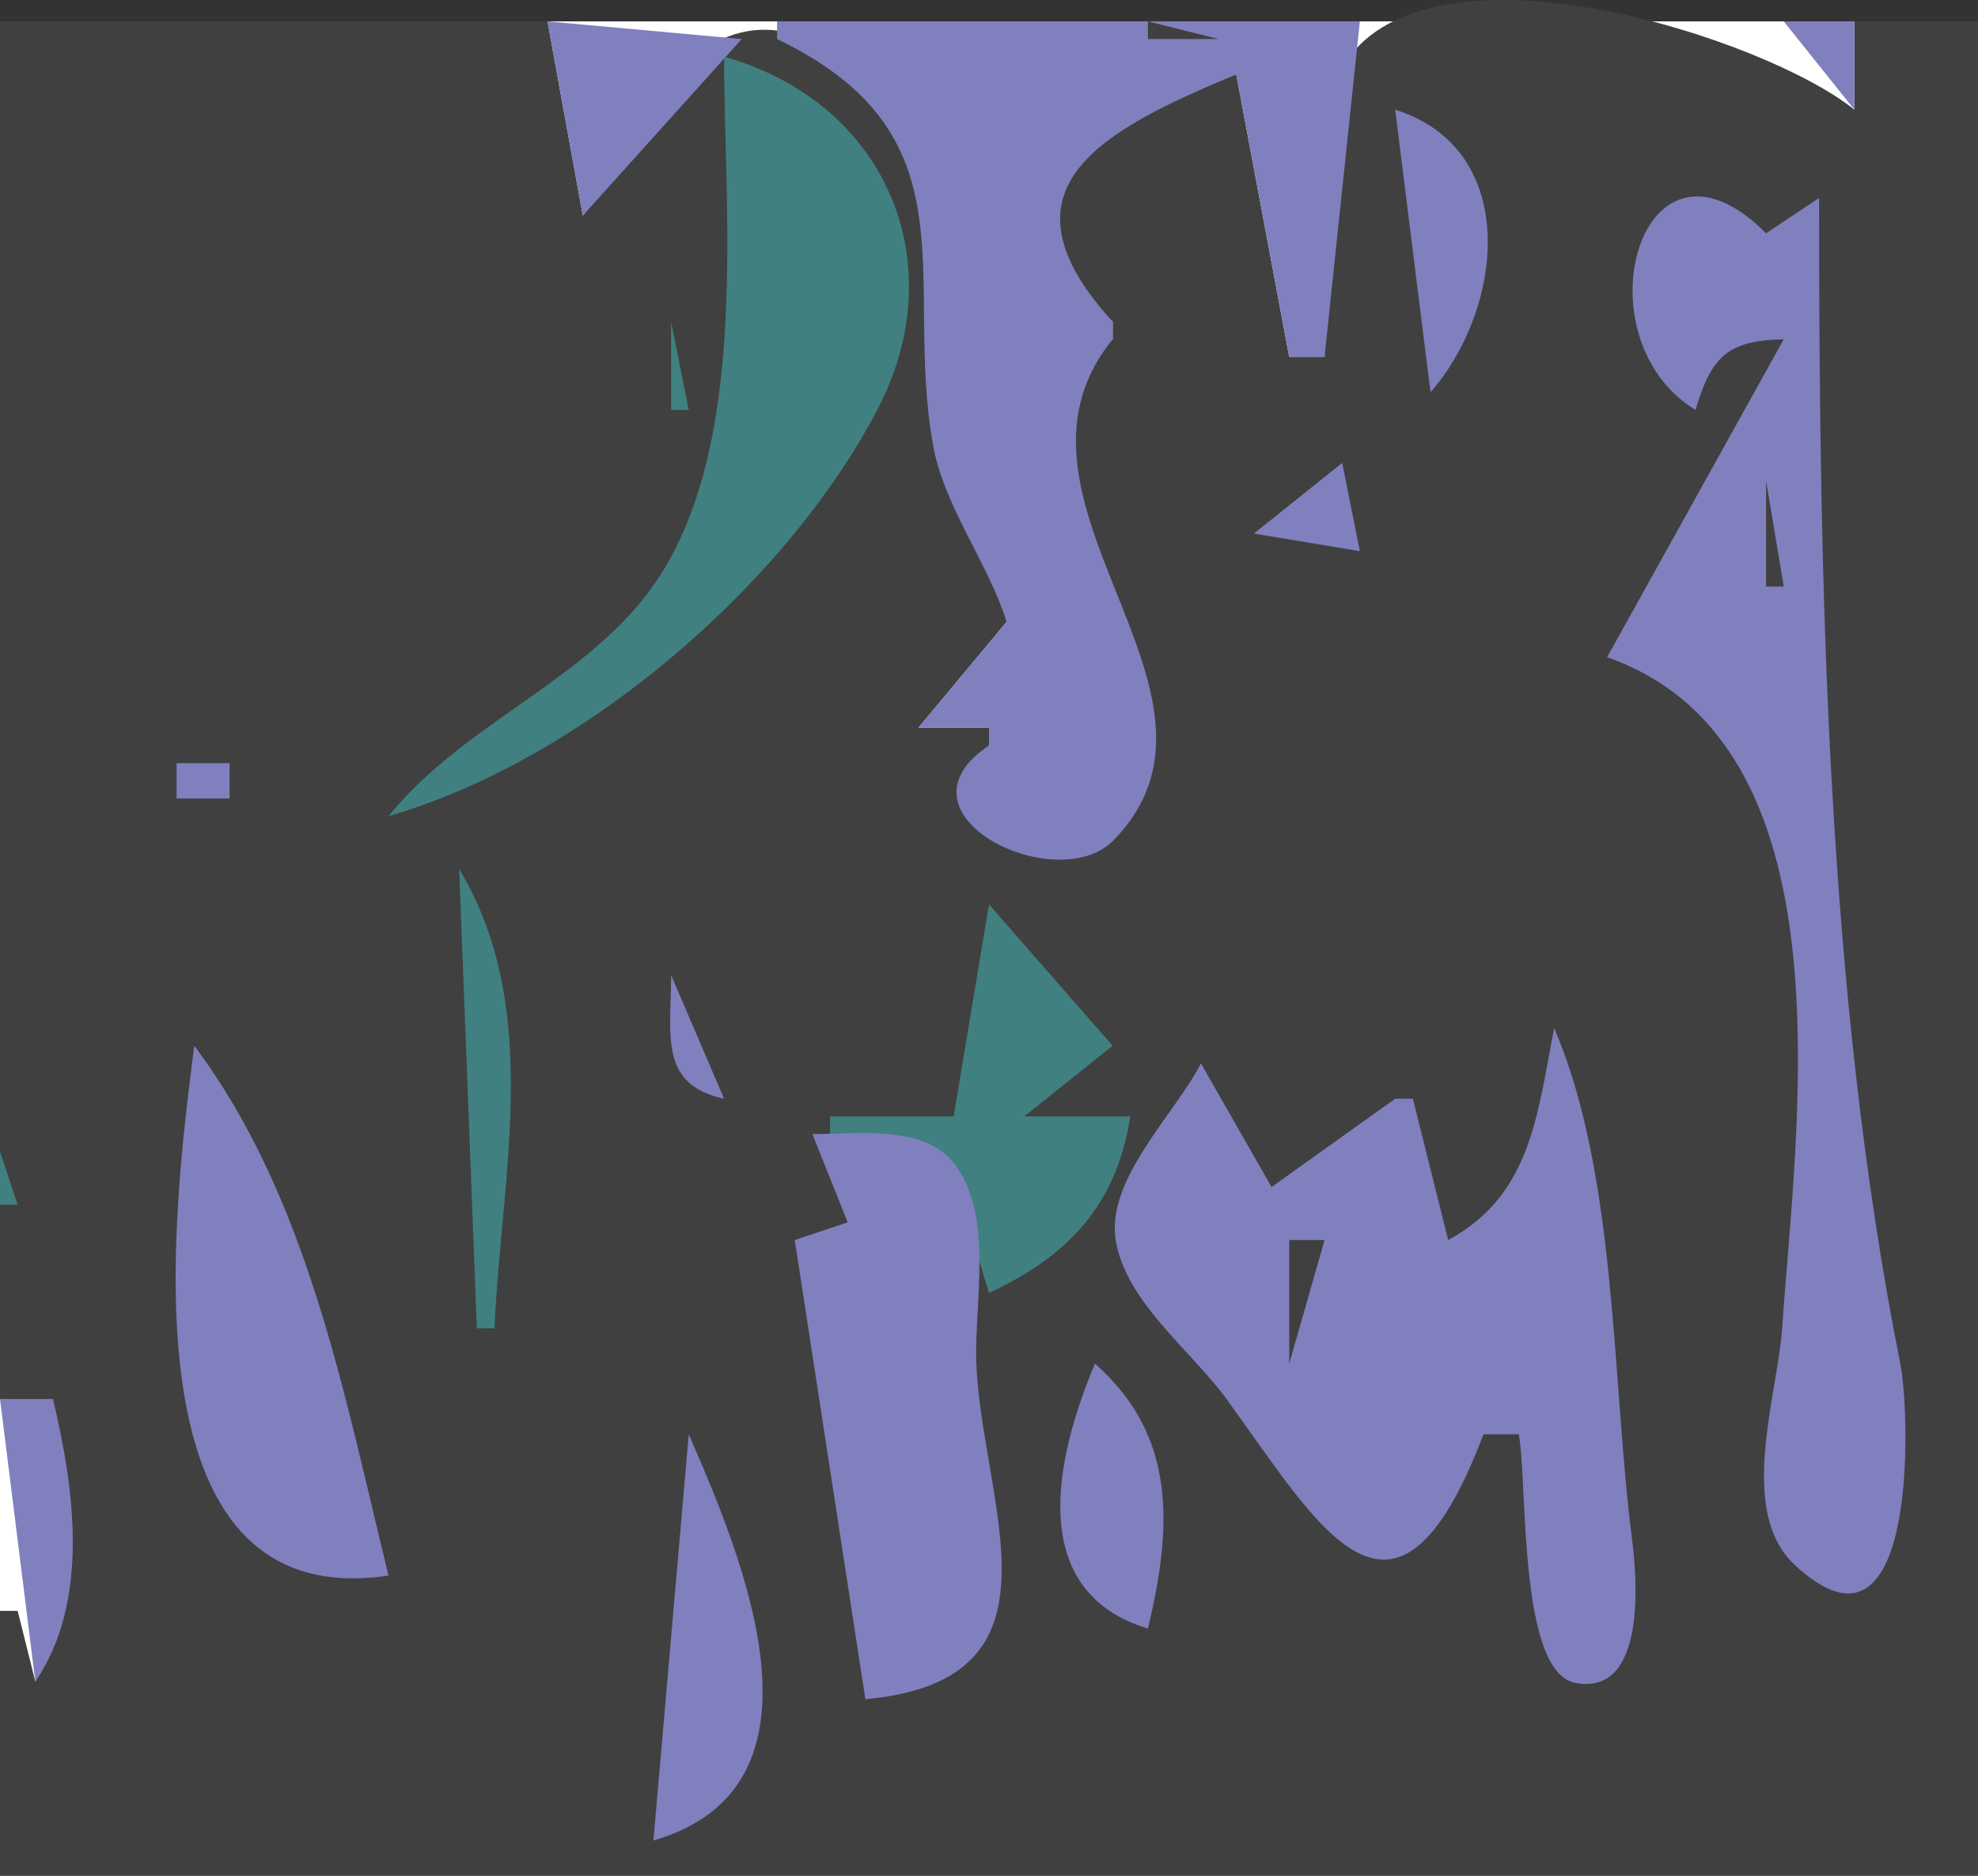 <?xml version="1.0" encoding="iso-8859-1"?>
<!-- Generator: Adobe Illustrator 11 Build 196, SVG Export Plug-In . SVG Version: 6.0.0 Build 78)  -->
<!DOCTYPE svg PUBLIC "-//W3C//DTD SVG 1.0//EN"    "http://www.w3.org/TR/2001/REC-SVG-20010904/DTD/svg10.dtd">
<svg  xmlns="http://www.w3.org/2000/svg" xmlns:xlink="http://www.w3.org/1999/xlink" xmlns:a="http://ns.adobe.com/AdobeSVGViewerExtensions/3.0/"
	 width="100" height="94.831" viewBox="0 0 100 94.831" style="overflow:visible;enable-background:new 0 0 100 94.831"
	 xml:space="preserve">
	<rect x="0" y="0" width="100" height="94.831" fill="#333333" stroke="none"/>
		<g id="Layer_1">
			<rect y="1.081" style="fill:#FFFFFF;" width="100" height="93.75"/> 
			<path style="fill:#404040;" d="M0,1.081v69.643c5.046,2.948,4.012,9.66,1.786,14.286l-0.893-3.572H0v13.394h100V1.081h-6.25
				v4.464C89.272,1.923,72.468-3.52,68.018,3.15c-2.403,3.602-1.053,10.737-1.053,14.895h-1.786L62.5,3.76
				c-6.754,1.949-14.104,6.512-6.25,12.5v0.893c-8.396,7.34,4.189,14.176,0.848,23.148c-1.887,5.066-10.942,2.016-7.098-2.613
				v-0.893h-3.571l4.464-5.357c-0.617-3.203-2.637-5.794-3.286-8.928c-0.52-2.515,0.741-4.685,0.839-7.144
				c0.22-5.531-6.299-17.798-13.25-12.612c-2.451,1.828-3.794,5.75-5.73,8.148l-1.786-9.821H0z"/>
			<path style="fill:#8080BF;" d="M27.679,1.081l1.786,9.821L37.5,1.974L27.679,1.081 M39.286,1.081v0.893
				c10.1,4.853,6.369,12.04,7.887,20.536c0.557,3.112,2.763,5.901,3.72,8.928l-4.464,5.357H50v0.893
				c-5.232,3.483,3.447,7.731,6.305,4.784c7.234-7.462-6.708-17.109-0.055-25.319V16.26c-6.187-6.773-0.504-9.674,6.25-12.5
				l2.679,14.285h1.786L68.75,1.081H39.286z"/>
			<polygon style="fill:#404040;" points="58.035,1.081 58.035,1.974 61.607,1.974 "/>
			<polygon style="fill:#8080BF;" points="90.179,1.081 93.75,5.545 93.75,1.081 "/>
			<path style="fill:#408080;" d="M36.607,2.866c0,8.245,1.424,20.656-4.15,27.491c-3.54,4.34-9.213,6.45-12.813,10.902
				c9.734-2.812,20.018-11.6,24.707-20.536C48.249,13.294,44.801,5.168,36.607,2.866z"/>
			<path style="fill:#8080BF;" d="M70.535,5.545l1.786,14.286C76.042,15.57,76.893,7.552,70.535,5.545 M85.715,20.724
				c0.803-2.692,1.621-3.516,4.464-3.571L81.25,33.224c12.45,4.376,9.564,23.483,8.848,33.929
				c-0.229,3.346-2.279,9.234,0.619,11.944c6.256,5.846,5.869-7.583,5.354-10.159c-3.757-18.827-4.104-39.76-4.106-58.928
				l-2.68,1.785C82.971,5.446,79.701,17.045,85.715,20.724z"/>
			<polygon style="fill:#408080;" points="33.929,16.26 33.929,20.724 34.821,20.724 "/>
			<polygon style="fill:#8080BF;" points="63.393,26.974 68.75,27.866 67.857,23.402 "/>
			<polygon style="fill:#404040;" points="89.285,24.295 89.285,29.652 90.179,29.652 "/>
			<path style="fill:#8080BF;" d="M8.036,25.188l1.786,2.679L8.036,25.188 M62.5,34.116l3.571-3.571L62.5,34.116 M8.929,38.581
				v1.785h2.678v-1.785H8.929z"/>
			<path style="fill:#408080;" d="M23.214,43.938l0.893,23.215H25C25.33,59.461,27.466,50.989,23.214,43.938 M50,45.724
				l-1.786,10.714h-6.25v0.894c6.084,0.198,6.433,2.827,8.036,8.035c4.037-1.89,6.453-4.463,7.143-8.929h-5.357l4.465-3.571
				L50,45.724z"/>
			<path style="fill:#8080BF;" d="M66.071,46.616l2.679,2.679L66.071,46.616 M33.929,49.295c0,3.003-0.639,5.539,2.678,6.25
				L33.929,49.295 M78.571,51.974c-0.849,4.372-1.171,8.461-5.356,10.714l-1.786-7.143h-0.894l-6.25,4.465l-3.57-6.25
				c-1.333,2.587-4.797,5.856-4.309,8.928c0.496,3.117,3.836,5.611,5.6,8.036c4.711,6.479,8.51,13.579,12.994,1.786h1.785
				c0.453,2.435-0.043,12.031,2.865,12.57c3.607,0.667,3.111-5.303,2.865-7.214C81.477,69.832,81.771,59.392,78.571,51.974
				 M9.821,52.866c-1.004,7.948-3.835,28.838,9.822,26.786C17.395,70.527,15.595,60.575,9.821,52.866 M41.071,57.331l1.786,4.464
				l-2.678,0.893l3.571,23.215c10.576-0.969,5.909-9.786,5.611-16.965c-0.126-3.021,0.932-7.581-1.168-10.175
				C46.632,56.834,43.256,57.339,41.071,57.331z"/>
			<polygon style="fill:#408080;" points="0,58.224 0,60.902 0.893,60.902 "/>
			<path style="fill:#8080BF;" d="M34.821,59.116l0.893,5.357L34.821,59.116z"/>
			<polygon style="fill:#404040;" points="65.179,62.688 65.179,68.938 66.965,62.688 "/>
			<path style="fill:#8080BF;" d="M55.357,68.938c-2.031,4.813-3.486,11.522,2.678,13.394
				C59.252,77.226,59.521,72.613,55.357,68.938 M0,70.724L1.786,85.01c2.767-4.051,1.984-9.702,0.893-14.286H0 M34.821,72.51
				l-1.786,20.535C42.425,90.323,37.581,78.846,34.821,72.51z"/>
		</g>
	</svg>
